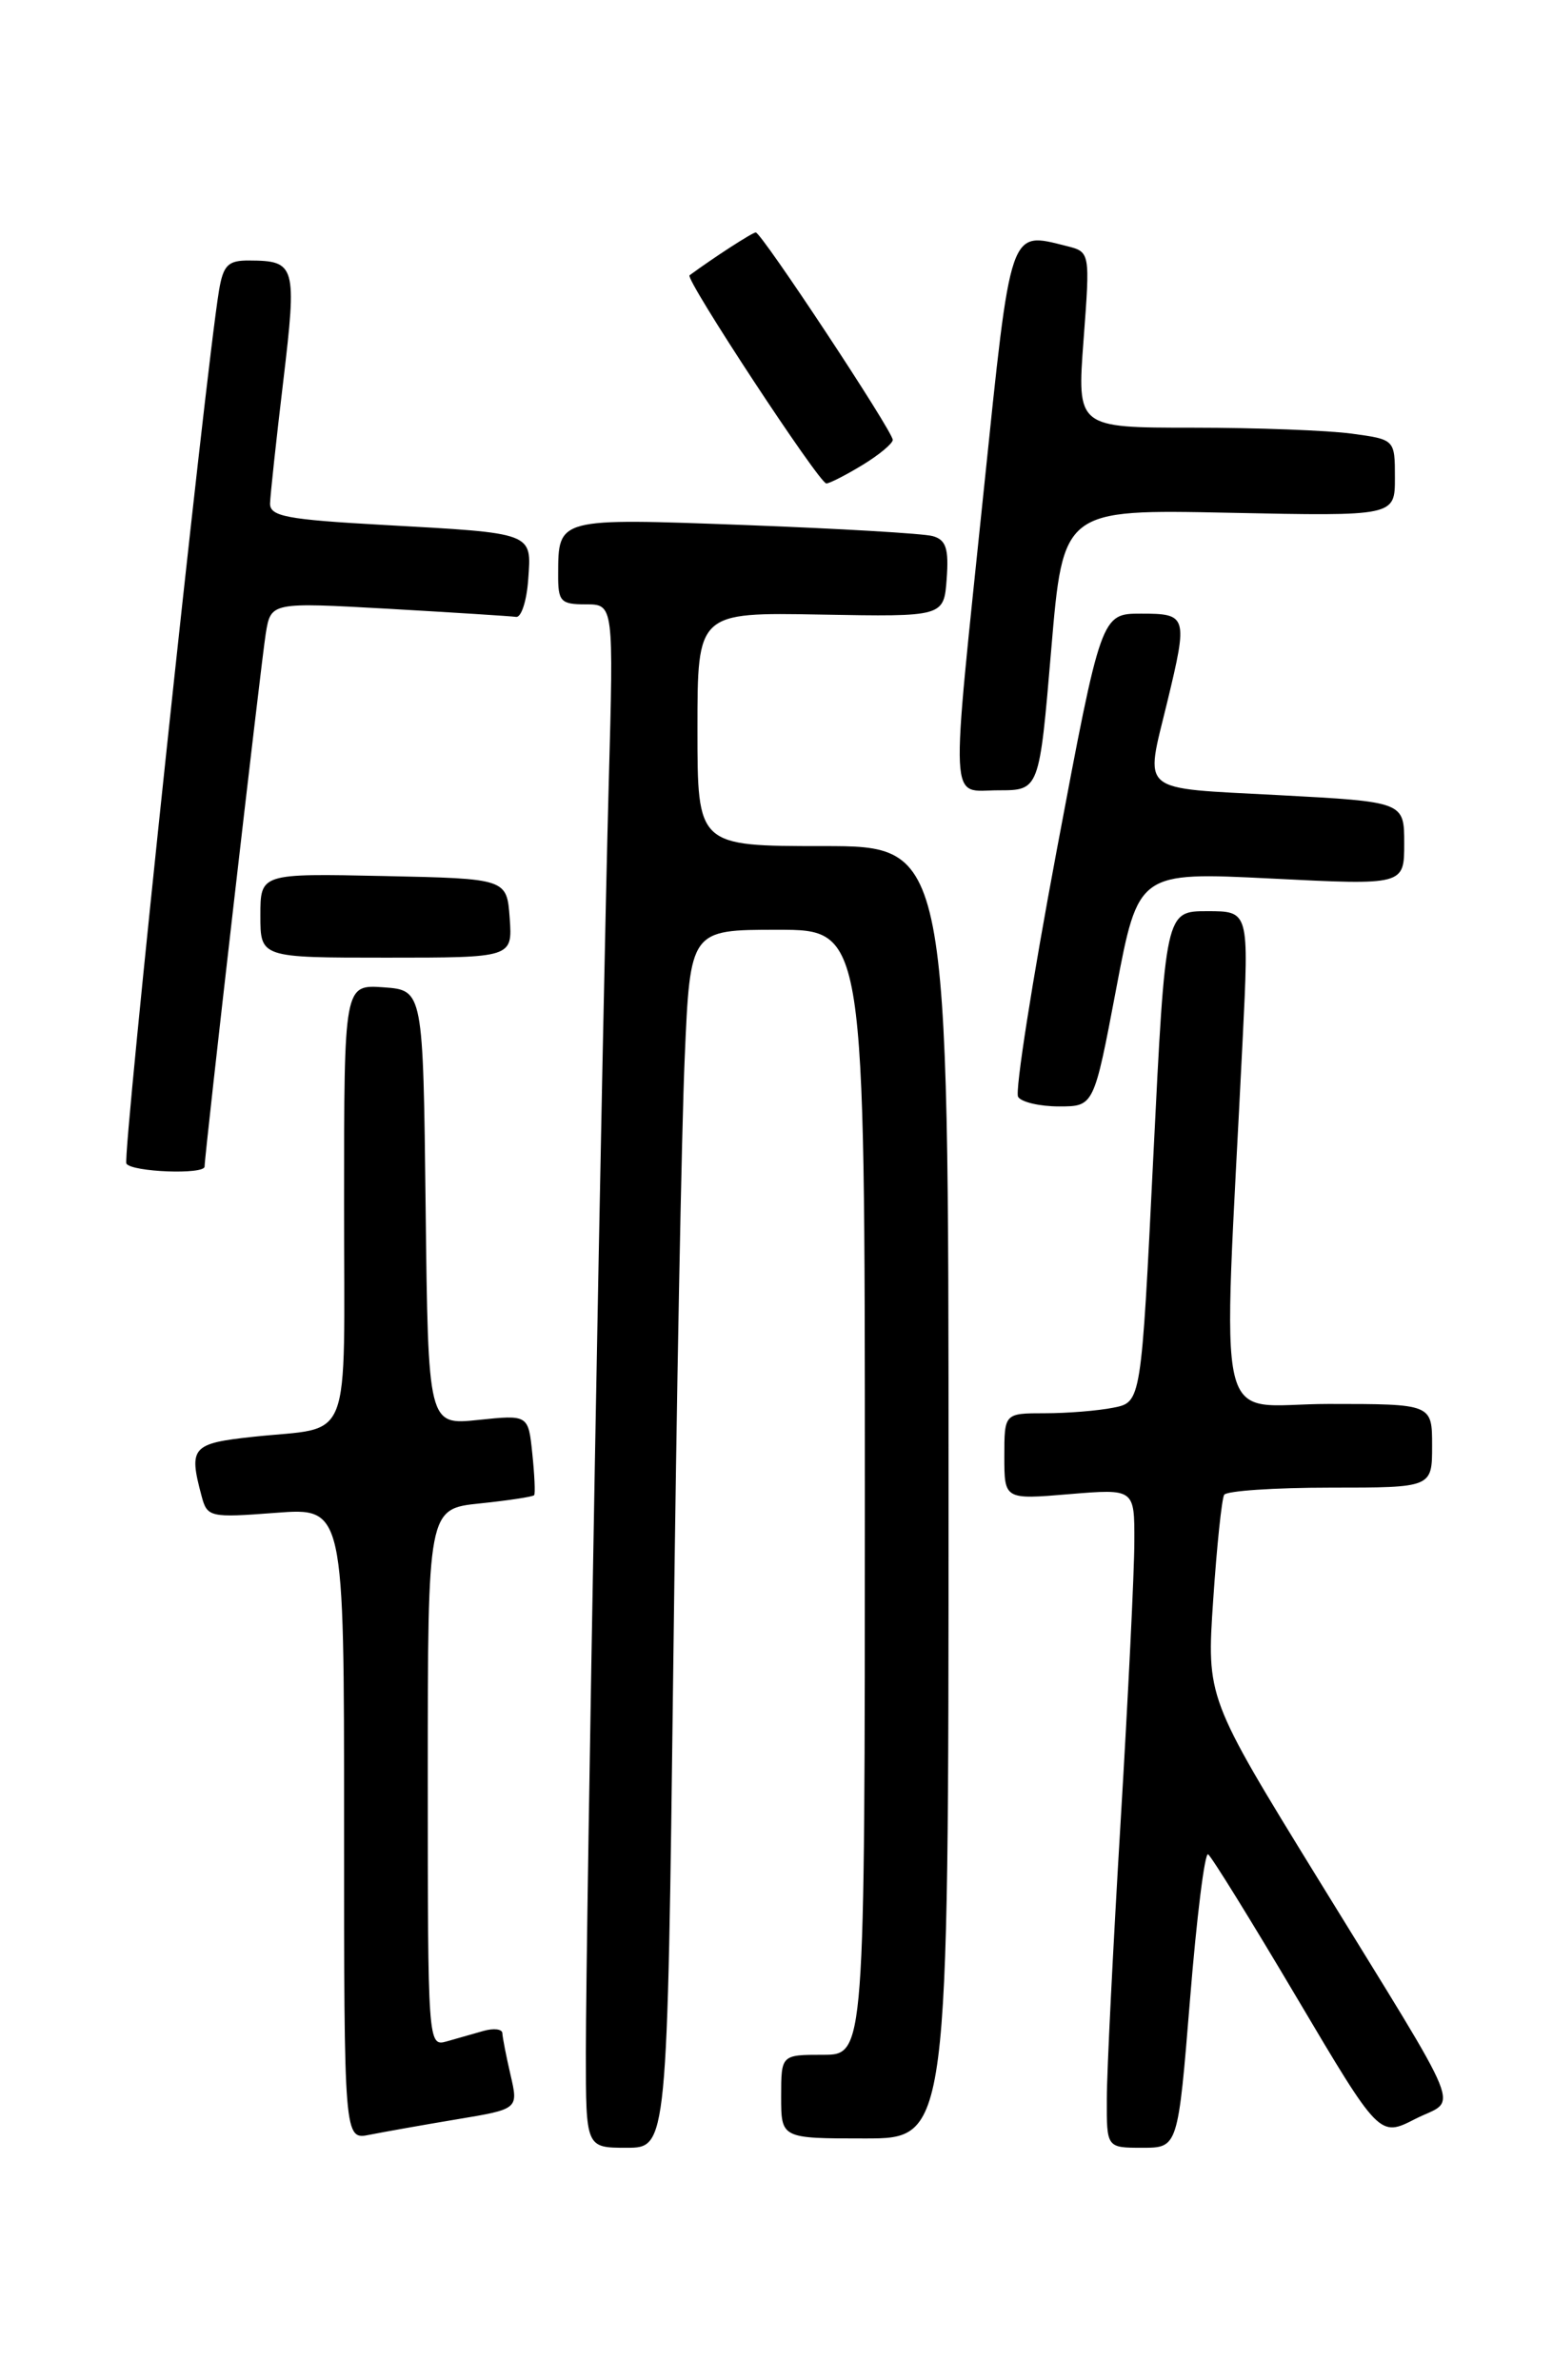 <?xml version="1.0" encoding="UTF-8" standalone="no"?>
<!DOCTYPE svg PUBLIC "-//W3C//DTD SVG 1.1//EN" "http://www.w3.org/Graphics/SVG/1.1/DTD/svg11.dtd" >
<svg xmlns="http://www.w3.org/2000/svg" xmlns:xlink="http://www.w3.org/1999/xlink" version="1.1" viewBox="0 0 167 256">
 <g >
 <path fill="currentColor"
d=" M 72.40 179.25 C 72.74 150.79 73.30 121.31 73.63 113.75 C 74.22 100.00 74.22 100.00 83.61 100.00 C 93.00 100.00 93.00 100.00 93.00 160.50 C 93.00 221.00 93.00 221.00 88.50 221.00 C 84.00 221.00 84.00 221.00 84.00 225.50 C 84.00 230.00 84.00 230.00 93.00 230.00 C 102.00 230.00 102.00 230.00 102.00 160.50 C 102.00 91.00 102.00 91.00 88.50 91.00 C 75.00 91.00 75.00 91.00 75.00 78.43 C 75.00 65.86 75.00 65.86 88.25 66.10 C 101.50 66.34 101.50 66.34 101.80 62.25 C 102.04 59.01 101.73 58.06 100.30 57.66 C 99.31 57.38 90.23 56.85 80.12 56.47 C 59.91 55.72 60.04 55.68 60.02 61.75 C 60.00 64.70 60.28 65.00 62.99 65.00 C 65.99 65.00 65.99 65.00 65.46 84.25 C 64.77 109.79 63.00 207.77 63.00 220.75 C 63.00 231.00 63.00 231.00 67.38 231.00 C 71.76 231.00 71.76 231.00 72.40 179.25 Z  M 127.97 215.02 C 128.68 206.23 129.55 199.22 129.91 199.44 C 130.27 199.66 134.56 206.60 139.45 214.86 C 148.34 229.87 148.34 229.87 152.19 227.90 C 156.77 225.56 157.94 228.44 141.71 202.04 C 129.75 182.59 129.75 182.59 130.46 172.07 C 130.85 166.28 131.38 161.20 131.64 160.77 C 131.90 160.35 137.04 160.00 143.06 160.00 C 154.00 160.00 154.00 160.00 154.00 155.50 C 154.00 151.00 154.00 151.00 142.85 151.00 C 130.36 151.00 131.46 155.70 133.63 111.75 C 134.31 98.00 134.31 98.00 129.82 98.00 C 125.33 98.00 125.33 98.00 124.02 124.40 C 122.72 150.81 122.72 150.81 119.73 151.40 C 118.09 151.73 114.78 152.00 112.38 152.00 C 108.00 152.00 108.00 152.00 108.00 156.65 C 108.00 161.29 108.00 161.29 115.00 160.70 C 122.00 160.12 122.00 160.12 121.98 165.81 C 121.98 168.94 121.31 182.53 120.50 196.00 C 119.69 209.47 119.02 222.86 119.02 225.75 C 119.00 231.00 119.00 231.00 122.84 231.00 C 126.67 231.00 126.67 231.00 127.97 215.02 Z  M 49.13 227.94 C 55.75 226.84 55.75 226.84 54.90 223.17 C 54.43 221.15 54.04 219.13 54.02 218.68 C 54.01 218.23 53.10 218.12 52.00 218.43 C 50.90 218.74 49.10 219.26 48.00 219.57 C 46.03 220.13 46.00 219.66 46.00 191.21 C 46.00 162.28 46.00 162.28 51.61 161.70 C 54.69 161.38 57.32 160.98 57.44 160.81 C 57.57 160.64 57.48 158.62 57.24 156.33 C 56.81 152.16 56.81 152.16 51.42 152.72 C 46.04 153.28 46.04 153.28 45.77 129.89 C 45.50 106.50 45.50 106.50 41.25 106.19 C 37.00 105.89 37.00 105.89 37.00 129.38 C 37.00 156.05 38.04 153.37 27.25 154.53 C 20.63 155.24 20.27 155.65 21.67 160.88 C 22.28 163.19 22.54 163.25 29.65 162.71 C 37.00 162.15 37.00 162.15 37.00 196.16 C 37.00 230.16 37.00 230.16 39.75 229.60 C 41.26 229.30 45.48 228.55 49.13 227.94 Z  M 22.00 125.47 C 22.00 124.17 28.09 71.13 28.58 68.13 C 29.13 64.77 29.13 64.77 41.82 65.48 C 48.79 65.88 54.95 66.27 55.50 66.35 C 56.05 66.43 56.64 64.63 56.80 62.33 C 57.17 57.24 57.49 57.36 41.25 56.46 C 30.82 55.88 29.01 55.54 29.04 54.14 C 29.07 53.24 29.70 47.33 30.46 41.00 C 31.94 28.54 31.80 28.04 26.80 28.02 C 24.52 28.00 24.01 28.51 23.55 31.25 C 22.08 40.11 13.14 124.42 13.59 125.15 C 14.15 126.06 22.00 126.36 22.00 125.47 Z  M 120.02 106.39 C 122.41 93.78 122.41 93.78 136.70 94.49 C 151.00 95.21 151.00 95.21 151.00 90.72 C 151.00 86.24 151.00 86.24 137.50 85.52 C 122.21 84.70 123.12 85.45 125.52 75.50 C 127.75 66.26 127.67 66.00 122.71 66.00 C 118.42 66.00 118.42 66.00 113.63 91.47 C 111.00 105.47 109.13 117.40 109.48 117.97 C 109.83 118.54 111.81 119.00 113.88 119.00 C 117.63 119.00 117.63 119.00 120.02 106.39 Z  M 54.81 98.75 C 54.50 94.50 54.50 94.50 41.25 94.22 C 28.00 93.94 28.00 93.94 28.00 98.47 C 28.00 103.00 28.00 103.00 41.56 103.00 C 55.11 103.00 55.11 103.00 54.81 98.75 Z  M 113.04 69.89 C 114.32 54.78 114.32 54.78 132.16 55.15 C 150.00 55.52 150.00 55.52 150.00 51.40 C 150.00 47.27 150.00 47.27 145.36 46.64 C 142.81 46.29 135.12 46.00 128.27 46.00 C 115.81 46.00 115.81 46.00 116.52 36.55 C 117.23 27.10 117.23 27.10 114.69 26.46 C 108.50 24.91 108.74 24.22 105.81 52.51 C 102.17 87.73 102.03 85.00 107.38 85.00 C 111.76 85.00 111.76 85.00 113.04 69.89 Z  M 92.75 50.01 C 94.54 48.92 96.00 47.70 96.00 47.31 C 96.00 46.38 81.88 25.00 81.27 25.00 C 80.91 25.00 76.70 27.73 74.15 29.61 C 73.63 29.99 88.10 52.00 88.86 52.00 C 89.21 51.99 90.96 51.10 92.75 50.01 Z "/>
</g>
</svg>